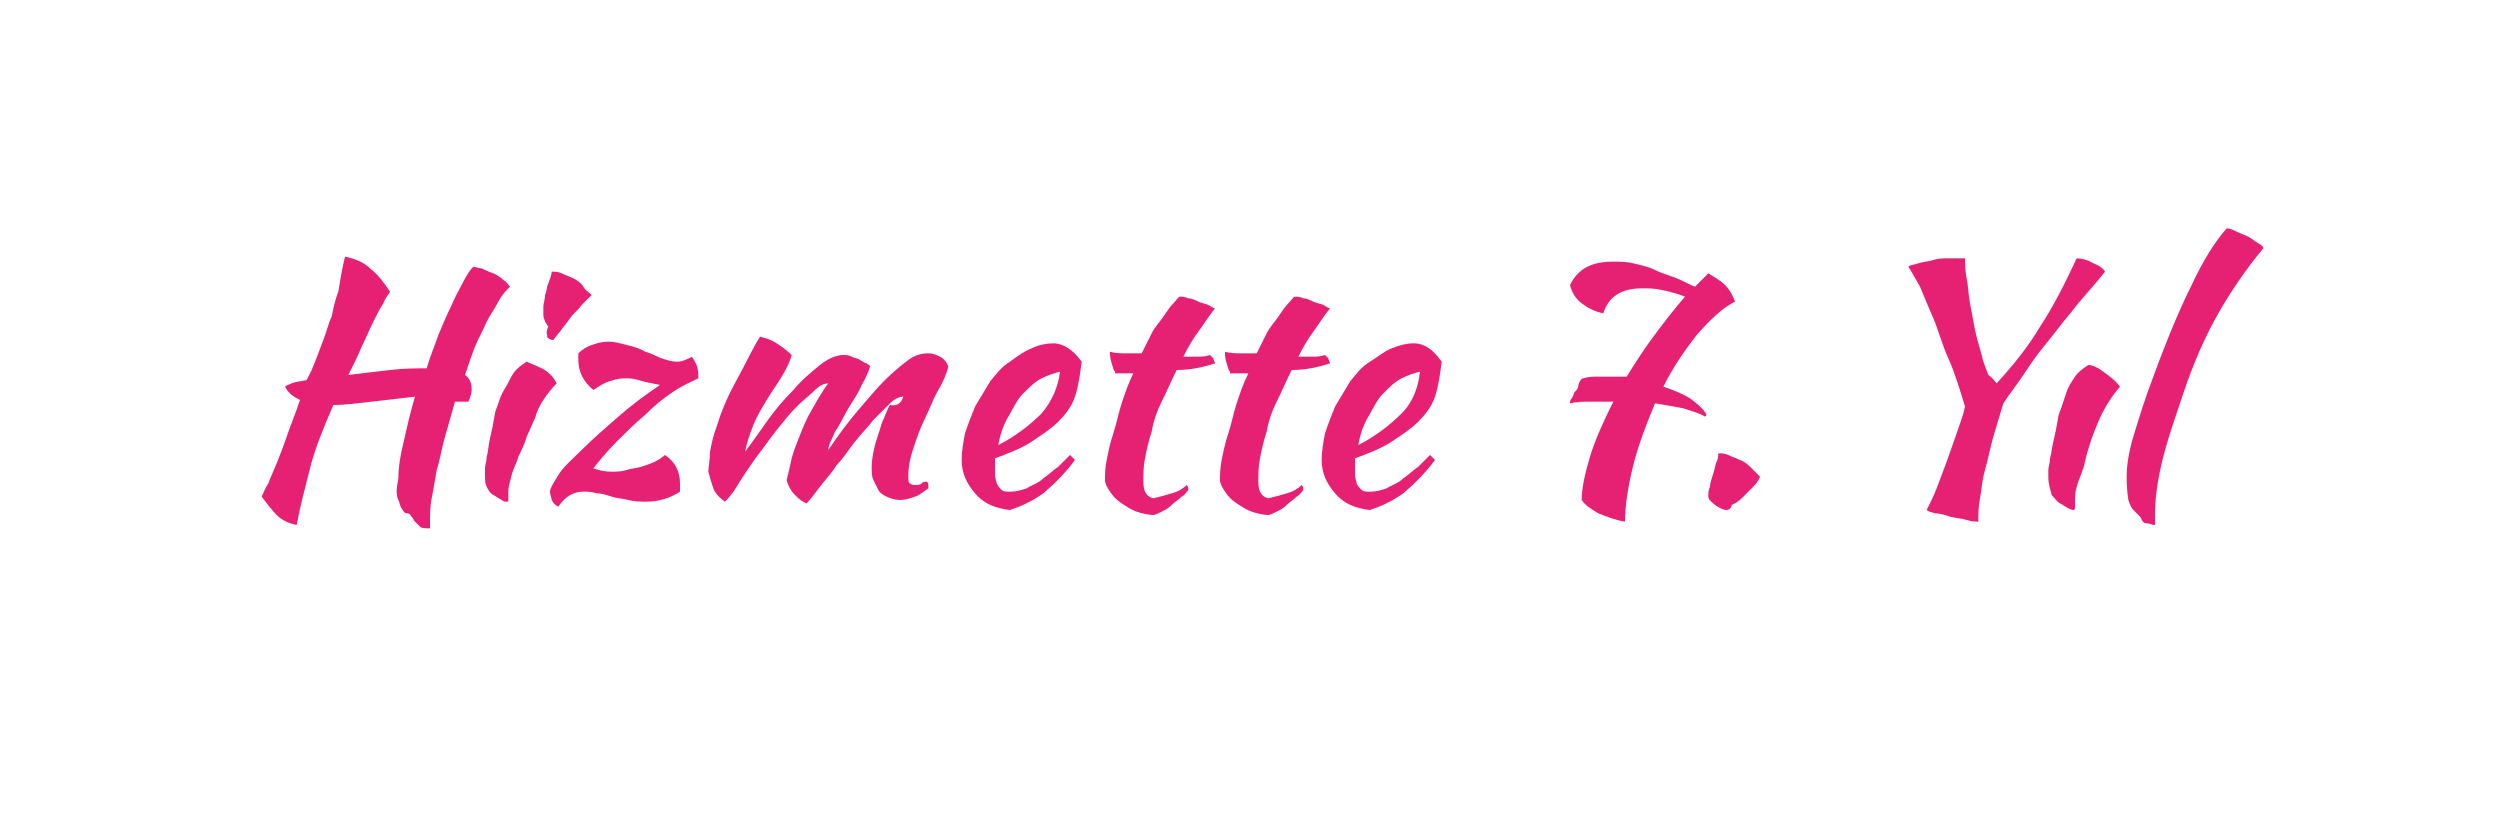 <?xml version="1.0" encoding="utf-8"?>
<!-- Generator: Adobe Illustrator 22.0.1, SVG Export Plug-In . SVG Version: 6.00 Build 0)  -->
<svg version="1.1" id="katman_1" xmlns="http://www.w3.org/2000/svg" xmlns:xlink="http://www.w3.org/1999/xlink" x="0px" y="0px"
	 viewBox="0 0 150 50" style="enable-background:new 0 0 150 50;" xml:space="preserve">
<style type="text/css">
	.st0{fill:#E62174;}
</style>
<g>
	<path class="st0" d="M23.9,28.7c0-0.6,0.1-1.3,0.3-2.1c0.2-0.9,0.4-1.8,0.7-2.8c-0.9,0.1-1.7,0.2-2.6,0.3c-0.9,0.1-1.6,0.2-2.3,0.2
		c-0.6,1.4-1.1,2.6-1.4,3.8c-0.3,1.2-0.6,2.3-0.8,3.4c-0.5-0.1-0.9-0.3-1.2-0.6c-0.3-0.3-0.6-0.7-0.9-1.1c0.1-0.2,0.2-0.5,0.4-0.8
		c0.1-0.3,0.3-0.7,0.5-1.2c0.2-0.5,0.4-1,0.6-1.6c0.2-0.6,0.5-1.3,0.8-2.2c-0.4-0.2-0.7-0.4-0.9-0.8c0.1-0.1,0.2-0.1,0.4-0.2
		c0.2-0.1,0.5-0.1,0.9-0.2l0.3-0.6c0.3-0.7,0.5-1.3,0.7-1.8s0.3-1,0.5-1.4c0.1-0.5,0.2-1,0.4-1.5c0.1-0.6,0.2-1.3,0.4-2.1
		c0.5,0.1,1.1,0.3,1.5,0.7c0.5,0.4,0.8,0.8,1.2,1.4c-0.1,0.2-0.3,0.4-0.4,0.7c-0.2,0.3-0.4,0.7-0.6,1.1c-0.2,0.4-0.4,0.9-0.7,1.5
		c-0.2,0.5-0.5,1.1-0.8,1.7c0.8-0.1,1.6-0.2,2.5-0.3c0.8-0.1,1.6-0.1,2.2-0.1c0.2-0.7,0.5-1.4,0.7-2c0.3-0.7,0.5-1.2,0.8-1.8
		c0.2-0.5,0.5-1,0.7-1.4s0.4-0.7,0.6-0.9c0.1,0,0.3,0.1,0.5,0.1c0.2,0.1,0.4,0.2,0.7,0.3c0.2,0.1,0.4,0.2,0.6,0.4
		c0.2,0.1,0.3,0.3,0.4,0.4c-0.2,0.2-0.5,0.5-0.7,0.9s-0.5,0.8-0.7,1.2c-0.2,0.5-0.5,1-0.7,1.5c-0.2,0.5-0.4,1.1-0.6,1.7
		c0.3,0.2,0.4,0.5,0.4,0.9c0,0.2-0.1,0.5-0.2,0.7c-0.1,0-0.2,0-0.4,0c-0.1,0-0.2,0-0.4,0c-0.2,0.7-0.4,1.4-0.6,2.1
		c-0.2,0.7-0.3,1.4-0.5,2c-0.1,0.6-0.2,1.2-0.3,1.7c-0.1,0.5-0.1,1-0.1,1.3c0,0.1,0,0.2,0,0.3c0,0.1,0,0.1,0,0.2
		c-0.3,0-0.5,0-0.6-0.1c-0.1-0.1-0.2-0.2-0.3-0.3s-0.1-0.2-0.2-0.3c-0.1-0.1-0.1-0.2-0.3-0.2c-0.1,0-0.2-0.1-0.3-0.3
		c-0.1-0.1-0.1-0.3-0.2-0.5c-0.1-0.2-0.1-0.4-0.1-0.6S23.9,28.8,23.9,28.7z"/>
	<path class="st0" d="M29.1,28.5c0-0.1,0-0.3,0-0.4c0-0.2,0.1-0.4,0.1-0.7c0.1-0.3,0.1-0.7,0.2-1.1c0.1-0.4,0.2-0.9,0.3-1.5
		c0-0.1,0.1-0.3,0.2-0.6c0.1-0.3,0.2-0.6,0.4-0.9c0.2-0.3,0.3-0.6,0.5-0.9c0.2-0.3,0.5-0.5,0.8-0.7c0.2,0.1,0.5,0.2,0.9,0.4
		c0.4,0.2,0.7,0.5,0.9,0.9c-0.3,0.3-0.6,0.7-0.8,1c-0.2,0.3-0.4,0.7-0.5,1.1c-0.2,0.4-0.3,0.7-0.5,1.1c-0.1,0.4-0.3,0.8-0.5,1.2
		c-0.1,0.4-0.3,0.7-0.4,1.1c-0.1,0.4-0.2,0.7-0.2,1c0,0.2,0,0.4,0,0.5c0,0.1,0,0.1-0.1,0.1c-0.1,0-0.2,0-0.3-0.1
		c-0.2-0.1-0.3-0.2-0.5-0.3c-0.2-0.1-0.3-0.3-0.4-0.5S29.1,28.8,29.1,28.5z M32.8,20c0-0.1,0-0.2,0.1-0.4c-0.1-0.1-0.1-0.2-0.2-0.3
		c0-0.1-0.1-0.2-0.1-0.4c0-0.1,0-0.3,0-0.5c0-0.2,0.1-0.4,0.1-0.7c0.1-0.2,0.1-0.5,0.2-0.7c0.1-0.3,0.2-0.5,0.2-0.7
		c0.2,0,0.4,0,0.6,0.1c0.2,0.1,0.5,0.2,0.7,0.3c0.2,0.1,0.5,0.3,0.6,0.5s0.3,0.3,0.5,0.5c-0.1,0.1-0.3,0.3-0.6,0.6
		c-0.2,0.3-0.5,0.5-0.7,0.8c-0.2,0.3-0.4,0.5-0.6,0.8c-0.2,0.2-0.3,0.4-0.4,0.5c-0.2,0-0.3-0.1-0.4-0.2C32.9,20.2,32.8,20.1,32.8,20
		z"/>
	<path class="st0" d="M33,29.5c0-0.2,0.2-0.5,0.5-1s0.9-1,1.5-1.6c0.6-0.6,1.3-1.2,2.1-1.9c0.8-0.7,1.6-1.3,2.5-1.9
		c-0.5-0.1-1-0.2-1.3-0.3c-0.3-0.1-0.6-0.1-0.8-0.1c-0.4,0-0.7,0.1-1,0.2c-0.3,0.1-0.6,0.3-0.9,0.5c-0.6-0.5-0.9-1.1-0.9-1.8
		c0-0.2,0-0.3,0-0.4c0.2-0.2,0.5-0.4,0.8-0.5s0.6-0.2,1-0.2c0.4,0,0.7,0.1,1.1,0.2s0.8,0.2,1.1,0.4c0.4,0.1,0.7,0.3,1,0.4
		c0.3,0.1,0.6,0.2,0.9,0.2c0.1,0,0.3,0,0.5-0.1s0.3-0.1,0.4-0.2c0.1,0.1,0.2,0.3,0.3,0.5c0.1,0.3,0.1,0.5,0.1,0.8
		c-0.4,0.2-0.9,0.4-1.5,0.8c-0.6,0.4-1.1,0.8-1.7,1.4c-0.6,0.5-1.2,1.1-1.7,1.6c-0.6,0.6-1,1.1-1.4,1.6c0.3,0.1,0.6,0.2,1.1,0.2
		c0.3,0,0.6,0,0.9-0.1c0.3-0.1,0.6-0.1,0.9-0.2s0.6-0.2,0.8-0.3c0.2-0.1,0.5-0.3,0.6-0.4c0.6,0.4,0.9,1,0.9,1.7c0,0.1,0,0.2,0,0.3
		c0,0.1,0,0.1,0,0.2c-0.6,0.4-1.3,0.6-2,0.6c-0.4,0-0.7,0-1.1-0.1c-0.4-0.1-0.7-0.1-1-0.2c-0.3-0.1-0.6-0.2-0.9-0.2
		c-0.3-0.1-0.6-0.1-0.8-0.1c-0.6,0-1.1,0.3-1.5,0.9c-0.2-0.1-0.3-0.2-0.4-0.4C33.1,29.9,33,29.7,33,29.5z"/>
	<path class="st0" d="M54.2,23.8c-0.2,0-0.5,0.1-0.8,0.4c-0.3,0.3-0.6,0.6-1,1c-0.3,0.4-0.7,0.8-1.1,1.3s-0.7,1-1.1,1.4
		c-0.3,0.5-0.7,0.9-1,1.3c-0.3,0.4-0.6,0.8-0.8,1c-0.3-0.1-0.5-0.3-0.7-0.5c-0.2-0.2-0.4-0.5-0.5-0.9c0.1-0.4,0.2-0.8,0.3-1.3
		c0.1-0.4,0.3-0.9,0.5-1.4s0.4-1,0.7-1.5c0.3-0.5,0.6-1.1,1-1.6c-0.2,0-0.5,0.1-0.8,0.4c-0.3,0.3-0.7,0.6-1.1,1
		c-0.4,0.4-0.8,0.9-1.2,1.4c-0.4,0.5-0.8,1.1-1.2,1.6c-0.5,0.7-0.9,1.3-1.2,1.8c-0.3,0.5-0.6,0.8-0.7,0.9c-0.3-0.2-0.6-0.5-0.7-0.8
		c-0.1-0.3-0.2-0.6-0.3-1c0-0.3,0.1-0.7,0.1-1.2c0.1-0.5,0.2-1,0.4-1.5c0.3-1,0.7-1.9,1.2-2.8c0.5-0.9,0.9-1.8,1.4-2.6
		c0.4,0.1,0.7,0.2,1,0.4c0.3,0.2,0.6,0.4,0.9,0.7c-0.1,0.4-0.3,0.8-0.6,1.3c-0.3,0.5-0.6,0.9-0.9,1.4c-0.3,0.5-0.6,1-0.8,1.5
		c-0.2,0.5-0.4,1.1-0.5,1.6c0.4-0.5,0.8-1.1,1.3-1.8c0.5-0.7,1-1.3,1.6-1.9c0.5-0.6,1.1-1.1,1.6-1.5s1-0.6,1.4-0.6
		c0.2,0,0.3,0,0.5,0.1c0.2,0.1,0.4,0.1,0.5,0.2c0.2,0.1,0.3,0.2,0.4,0.2c0.1,0.1,0.2,0.1,0.2,0.2c-0.1,0.3-0.2,0.6-0.5,1.1
		c-0.2,0.5-0.5,0.9-0.8,1.4c-0.3,0.5-0.5,1-0.8,1.4c-0.2,0.5-0.4,0.8-0.4,1.1c0.6-0.9,1.2-1.7,1.8-2.4c0.6-0.7,1.1-1.3,1.6-1.8
		c0.5-0.5,1-0.9,1.4-1.2c0.4-0.3,0.8-0.4,1.2-0.4c0.3,0,0.5,0.1,0.7,0.2c0.2,0.1,0.4,0.3,0.5,0.6c-0.1,0.4-0.3,0.9-0.6,1.4
		c-0.3,0.5-0.5,1.1-0.8,1.7c-0.3,0.6-0.5,1.2-0.7,1.8c-0.2,0.6-0.3,1.1-0.3,1.6c0,0.3,0,0.5,0.1,0.5c0.1,0.1,0.2,0.1,0.3,0.1
		c0.2,0,0.3,0,0.4-0.1c0.1-0.1,0.2-0.1,0.3-0.1c0.1,0.1,0.1,0.1,0.1,0.2s0,0.2,0,0.2c-0.3,0.2-0.5,0.4-0.8,0.5
		c-0.3,0.1-0.6,0.2-0.9,0.2c-0.3,0-0.6-0.1-0.8-0.2c-0.2-0.1-0.4-0.2-0.5-0.4s-0.2-0.4-0.3-0.6c-0.1-0.2-0.1-0.5-0.1-0.8
		c0-0.4,0.1-0.9,0.2-1.3c0.1-0.4,0.3-0.9,0.4-1.3c0.2-0.4,0.3-0.8,0.5-1.1C53.9,24.4,54.1,24.1,54.2,23.8z"/>
	<path class="st0" d="M64.9,21.7c-0.1,0.8-0.2,1.5-0.4,2.1c-0.2,0.6-0.6,1.1-1,1.5c-0.4,0.4-1,0.8-1.6,1.2s-1.4,0.7-2.2,1
		c0,0.1,0,0.2,0,0.2c0,0.1,0,0.2,0,0.3c0,0.2,0,0.3,0,0.5s0.1,0.4,0.1,0.5c0.1,0.2,0.2,0.3,0.3,0.4c0.1,0.1,0.3,0.1,0.5,0.1
		c0.4,0,0.7-0.1,1-0.2c0.3-0.2,0.7-0.3,1-0.6c0.3-0.2,0.6-0.5,0.9-0.7c0.3-0.3,0.5-0.5,0.7-0.7c0.1,0.1,0.2,0.2,0.3,0.3
		c-0.6,0.8-1.2,1.4-1.9,2c-0.7,0.5-1.4,0.8-2,1c-0.9-0.1-1.6-0.4-2.1-1c-0.5-0.6-0.8-1.2-0.8-2c0-0.5,0.1-1.1,0.2-1.6
		c0.2-0.6,0.4-1.1,0.6-1.6c0.3-0.5,0.6-1,0.9-1.5c0.4-0.5,0.7-0.9,1.2-1.2c0.4-0.3,0.8-0.6,1.3-0.8c0.4-0.2,0.9-0.3,1.3-0.3
		C63.8,20.6,64.4,21,64.9,21.7z M63.6,22.3c-0.4,0.1-0.7,0.2-1.1,0.4c-0.4,0.2-0.7,0.5-1.1,0.9s-0.6,0.9-0.9,1.4s-0.5,1.1-0.6,1.7
		c1-0.5,1.9-1.2,2.6-1.9C63.1,24.1,63.5,23.2,63.6,22.3z"/>
	<path class="st0" d="M66.9,22.3c-0.1-0.1-0.1-0.2-0.2-0.5c-0.1-0.3-0.1-0.5-0.1-0.7c0.3,0.1,0.7,0.1,1,0.1s0.6,0,0.9,0
		c0.2-0.4,0.4-0.8,0.6-1.2c0.2-0.4,0.5-0.7,0.7-1s0.4-0.6,0.6-0.8c0.2-0.2,0.3-0.4,0.4-0.4c0.1,0,0.3,0,0.5,0.1
		c0.2,0,0.4,0.1,0.6,0.2c0.2,0.1,0.4,0.1,0.6,0.2c0.2,0.1,0.3,0.2,0.4,0.2c-0.4,0.5-0.7,1-1,1.4c-0.3,0.4-0.6,0.9-0.9,1.5
		c0.3,0,0.5,0,0.8,0s0.5,0,0.8-0.1c0.1,0.1,0.1,0.1,0.2,0.2c0,0.1,0.1,0.2,0.1,0.3c-0.6,0.2-1.4,0.4-2.3,0.4
		c-0.3,0.6-0.6,1.3-0.9,1.9c-0.3,0.6-0.5,1.2-0.6,1.8c-0.2,0.6-0.3,1.1-0.4,1.6c-0.1,0.5-0.1,1-0.1,1.4c0,0.6,0.2,0.9,0.6,1
		c0.4-0.1,0.8-0.2,1.1-0.3c0.4-0.1,0.7-0.3,0.9-0.5c0.1,0.1,0.1,0.2,0.1,0.3c-0.1,0.1-0.2,0.3-0.4,0.4c-0.2,0.2-0.4,0.3-0.6,0.5
		s-0.4,0.3-0.6,0.4c-0.2,0.1-0.4,0.2-0.5,0.2c-0.3,0-0.7-0.1-1-0.2c-0.3-0.1-0.6-0.3-0.9-0.5c-0.3-0.2-0.5-0.4-0.7-0.7
		s-0.3-0.5-0.3-0.7c0-0.3,0-0.7,0.1-1.2s0.2-1,0.4-1.6c0.2-0.6,0.3-1.2,0.5-1.8c0.2-0.6,0.4-1.2,0.7-1.8H66.9z"/>
	<path class="st0" d="M73.8,22.3c-0.1-0.1-0.1-0.2-0.2-0.5c-0.1-0.3-0.1-0.5-0.1-0.7c0.3,0.1,0.7,0.1,1,0.1s0.6,0,0.9,0
		c0.2-0.4,0.4-0.8,0.6-1.2c0.2-0.4,0.5-0.7,0.7-1s0.4-0.6,0.6-0.8c0.2-0.2,0.3-0.4,0.4-0.4c0.1,0,0.3,0,0.5,0.1
		c0.2,0,0.4,0.1,0.6,0.2c0.2,0.1,0.4,0.1,0.6,0.2c0.2,0.1,0.3,0.2,0.4,0.2c-0.4,0.5-0.7,1-1,1.4c-0.3,0.4-0.6,0.9-0.9,1.5
		c0.3,0,0.5,0,0.8,0s0.5,0,0.8-0.1c0.1,0.1,0.1,0.1,0.2,0.2c0,0.1,0.1,0.2,0.1,0.3c-0.6,0.2-1.4,0.4-2.3,0.4
		c-0.3,0.6-0.6,1.3-0.9,1.9c-0.3,0.6-0.5,1.2-0.6,1.8c-0.2,0.6-0.3,1.1-0.4,1.6c-0.1,0.5-0.1,1-0.1,1.4c0,0.6,0.2,0.9,0.6,1
		c0.4-0.1,0.8-0.2,1.1-0.3c0.4-0.1,0.7-0.3,0.9-0.5c0.1,0.1,0.1,0.2,0.1,0.3c-0.1,0.1-0.2,0.3-0.4,0.4c-0.2,0.2-0.4,0.3-0.6,0.5
		s-0.4,0.3-0.6,0.4c-0.2,0.1-0.4,0.2-0.5,0.2c-0.3,0-0.7-0.1-1-0.2c-0.3-0.1-0.6-0.3-0.9-0.5c-0.3-0.2-0.5-0.4-0.7-0.7
		s-0.3-0.5-0.3-0.7c0-0.3,0-0.7,0.1-1.2s0.2-1,0.4-1.6c0.2-0.6,0.3-1.2,0.5-1.8c0.2-0.6,0.4-1.2,0.7-1.8H73.8z"/>
	<path class="st0" d="M86.5,21.7c-0.1,0.8-0.2,1.5-0.4,2.1c-0.2,0.6-0.6,1.1-1,1.5c-0.4,0.4-1,0.8-1.6,1.2c-0.6,0.4-1.4,0.7-2.2,1
		c0,0.1,0,0.2,0,0.2s0,0.2,0,0.3c0,0.2,0,0.3,0,0.5c0,0.2,0.1,0.4,0.1,0.5s0.2,0.3,0.3,0.4c0.1,0.1,0.3,0.1,0.5,0.1
		c0.4,0,0.7-0.1,1-0.2c0.3-0.2,0.7-0.3,1-0.6c0.3-0.2,0.6-0.5,0.9-0.7c0.3-0.3,0.5-0.5,0.7-0.7c0.1,0.1,0.2,0.2,0.3,0.3
		c-0.6,0.8-1.2,1.4-1.9,2c-0.7,0.5-1.4,0.8-2,1c-0.9-0.1-1.6-0.4-2.1-1c-0.5-0.6-0.8-1.2-0.8-2c0-0.5,0.1-1.1,0.2-1.6
		c0.2-0.6,0.4-1.1,0.6-1.6c0.3-0.5,0.6-1,0.9-1.5c0.4-0.5,0.7-0.9,1.2-1.2s0.8-0.6,1.3-0.8s0.9-0.3,1.3-0.3
		C85.5,20.6,86,21,86.5,21.7z M85.2,22.3c-0.4,0.1-0.7,0.2-1.1,0.4s-0.7,0.5-1.1,0.9s-0.6,0.9-0.9,1.4c-0.3,0.5-0.5,1.1-0.6,1.7
		c1-0.5,1.9-1.2,2.6-1.9C84.8,24.1,85.1,23.2,85.2,22.3z"/>
	<path class="st0" d="M95,22.7c0.3-0.1,0.6-0.1,0.9-0.1s0.6,0,0.9,0c0.1,0,0.3,0,0.4,0c0.1,0,0.3,0,0.4,0c0.5-0.8,1-1.6,1.6-2.4
		c0.6-0.8,1.2-1.6,1.9-2.4c-0.5-0.2-0.9-0.3-1.4-0.4c-0.4-0.1-0.8-0.1-1.2-0.1c-1.2,0-2,0.5-2.3,1.5c-0.5-0.1-0.9-0.3-1.3-0.6
		c-0.4-0.3-0.6-0.7-0.7-1.1c0.5-1,1.3-1.4,2.6-1.4c0.4,0,0.8,0,1.2,0.1c0.4,0.1,0.9,0.2,1.3,0.4c0.4,0.2,0.8,0.3,1.3,0.5
		s0.8,0.4,1.1,0.5c0.1-0.1,0.3-0.3,0.4-0.4c0.1-0.1,0.3-0.3,0.4-0.4c0.3,0.2,0.7,0.4,1,0.7c0.3,0.3,0.5,0.7,0.6,1
		c-0.8,0.4-1.5,1.1-2.3,2c-0.7,0.9-1.4,1.9-2,3.1c0.6,0.2,1.1,0.4,1.6,0.7c0.4,0.3,0.8,0.6,1,1l-0.1,0.1c-0.3-0.2-0.7-0.3-1.3-0.5
		c-0.5-0.1-1.1-0.2-1.7-0.3c-0.5,1.2-1,2.5-1.3,3.7s-0.5,2.4-0.5,3.4c-0.6-0.1-1.1-0.3-1.6-0.5c-0.5-0.3-0.8-0.5-1-0.8
		c0-0.7,0.2-1.6,0.5-2.6c0.3-1,0.8-2.1,1.4-3.3c-0.5,0-1,0-1.4,0s-0.8,0-1.2,0.1c0,0,0,0,0,0s0,0,0,0c0-0.1,0-0.2,0.1-0.3
		c0.1-0.1,0.1-0.3,0.2-0.4c0.1-0.1,0.2-0.2,0.2-0.4C94.8,22.8,94.9,22.7,95,22.7z"/>
	<path class="st0" d="M103.6,30.6c-0.2,0-0.4-0.1-0.7-0.3c-0.2-0.2-0.4-0.3-0.4-0.5c0-0.2,0-0.4,0.1-0.6c0-0.2,0.1-0.5,0.2-0.8
		c0.1-0.3,0.1-0.5,0.2-0.7c0.1-0.2,0.1-0.4,0.1-0.5c0.2,0,0.4,0,0.6,0.1c0.2,0.1,0.5,0.2,0.7,0.3c0.3,0.1,0.5,0.3,0.7,0.5
		c0.2,0.2,0.4,0.4,0.5,0.5c-0.1,0.3-0.3,0.5-0.5,0.7c-0.2,0.2-0.4,0.4-0.6,0.6s-0.4,0.3-0.6,0.4C103.9,30.5,103.7,30.6,103.6,30.6z"
		/>
	<path class="st0" d="M119.8,23c1-1.1,1.9-2.2,2.6-3.4c0.8-1.2,1.5-2.6,2.2-4.1c0.3,0,0.7,0.1,1,0.3c0.3,0.1,0.6,0.3,0.7,0.5
		c-0.7,0.9-1.4,1.6-2,2.4c-0.6,0.7-1.1,1.4-1.6,2c-0.5,0.6-0.9,1.2-1.3,1.8s-0.8,1.1-1.2,1.7c-0.2,0.7-0.4,1.3-0.6,2
		c-0.2,0.7-0.3,1.3-0.5,2s-0.2,1.2-0.3,1.7s-0.1,1-0.1,1.4c-0.1,0-0.4,0-0.7-0.1c-0.3-0.1-0.6-0.1-1-0.2c-0.3-0.1-0.6-0.2-0.9-0.2
		c-0.3-0.1-0.4-0.1-0.5-0.2c0.2-0.4,0.4-0.8,0.6-1.3c0.2-0.5,0.4-1.1,0.6-1.6c0.2-0.6,0.4-1.1,0.6-1.7c0.2-0.6,0.4-1.1,0.5-1.6
		c-0.3-1-0.6-2-1-2.9s-0.6-1.7-0.9-2.4s-0.6-1.4-0.8-1.9c-0.3-0.5-0.5-0.9-0.7-1.2c0.1-0.1,0.3-0.1,0.6-0.2c0.3-0.1,0.6-0.1,0.9-0.2
		c0.3-0.1,0.6-0.1,1-0.1c0.3,0,0.6,0,0.9,0c0,0.3,0,0.7,0.1,1.2s0.1,1,0.2,1.5c0.1,0.5,0.2,1.1,0.3,1.6c0.1,0.5,0.3,1.1,0.4,1.5
		c0.1,0.5,0.3,0.9,0.4,1.2C119.6,22.7,119.7,22.9,119.8,23z"/>
	<path class="st0" d="M122.9,28.7c0-0.1,0-0.3,0-0.5c0-0.2,0.1-0.4,0.1-0.7c0.1-0.3,0.1-0.6,0.2-1c0.1-0.4,0.2-0.9,0.3-1.5
		c0-0.1,0.1-0.3,0.2-0.6s0.2-0.6,0.3-0.9s0.3-0.6,0.5-0.9c0.2-0.3,0.5-0.5,0.8-0.7c0.2,0,0.5,0.1,0.9,0.4s0.7,0.5,1,0.9
		c-0.6,0.7-1,1.4-1.3,2.1s-0.6,1.5-0.8,2.4c-0.1,0.5-0.3,0.9-0.4,1.2s-0.2,0.6-0.2,1c0,0.2,0,0.4,0,0.5c0,0.1,0,0.2-0.1,0.2
		c0,0-0.1,0-0.3-0.1c-0.2-0.1-0.3-0.2-0.5-0.3s-0.3-0.3-0.5-0.5C123,29.3,122.9,29,122.9,28.7z"/>
	<path class="st0" d="M127.6,28.6c0-0.6,0.1-1.4,0.4-2.4c0.3-1,0.7-2.3,1.2-3.6c0.8-2.2,1.6-4.1,2.3-5.5c0.7-1.5,1.4-2.6,2.1-3.4
		c0.2,0,0.4,0.1,0.6,0.2c0.2,0.1,0.5,0.2,0.7,0.3c0.2,0.1,0.4,0.3,0.6,0.4s0.3,0.2,0.3,0.3c-1,1.2-1.9,2.5-2.7,3.9s-1.5,3-2.1,4.8
		c-0.5,1.5-1,2.9-1.3,4.2s-0.4,2.3-0.4,3.1c0,0.2,0,0.4,0,0.4c0,0.1,0,0.1,0,0.2c-0.2,0-0.3-0.1-0.5-0.1s-0.2-0.1-0.3-0.2
		c0-0.1-0.1-0.2-0.2-0.3c-0.1-0.1-0.2-0.2-0.3-0.3c-0.1-0.1-0.2-0.3-0.3-0.6C127.6,29.3,127.6,29,127.6,28.6z"/>
</g>
</svg>
